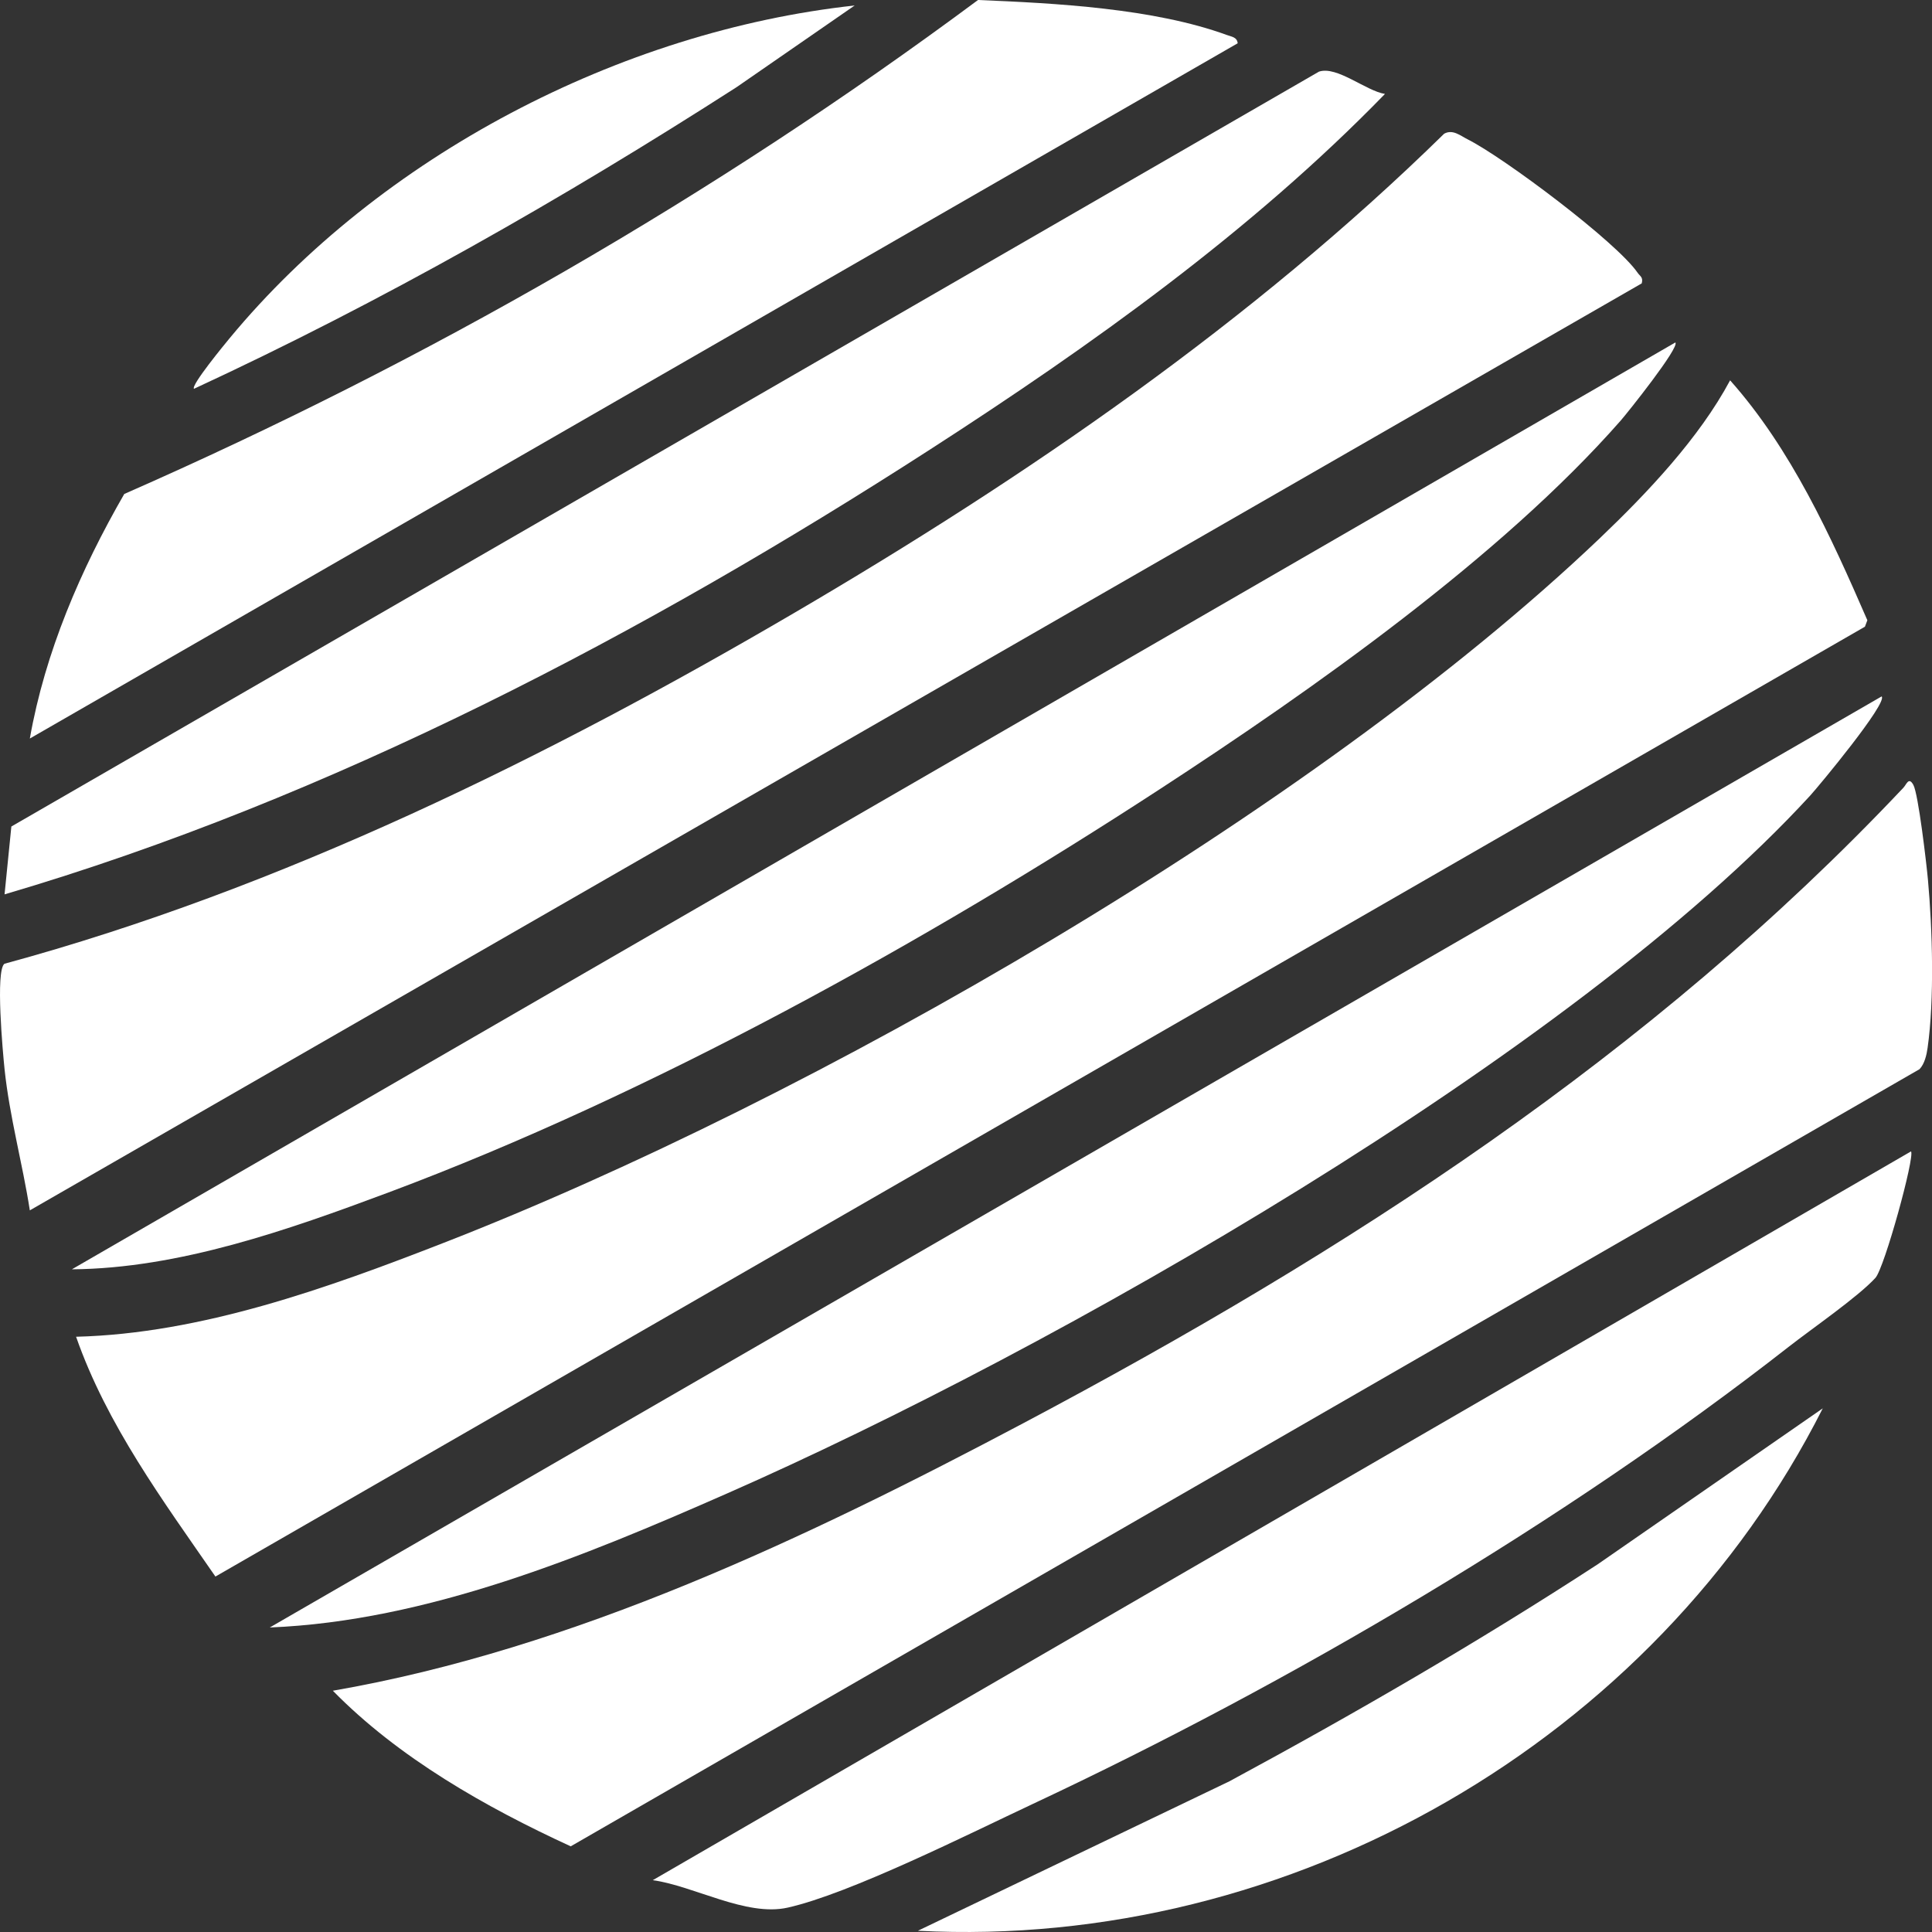 <svg width="50" height="50" viewBox="0 0 50 50" fill="none" xmlns="http://www.w3.org/2000/svg">
<rect x="0" y="0" width="50" height="50" fill="#333333" stroke="none"/>
<g clip-path="url(#clip0_198_277)">
<path d="M5.575 40.801C4.218 38.837 2.766 36.874 1.969 34.595C5.204 34.514 8.475 33.336 11.471 32.169C21.035 28.446 33.968 21.012 41.398 13.934C42.636 12.753 43.976 11.337 44.775 9.843C46.356 11.621 47.381 13.874 48.327 16.052L48.264 16.219L5.575 40.801Z" fill="white"/>
<path d="M42.486 7.335L0.772 31.324C0.582 30.105 0.247 28.901 0.118 27.67C0.073 27.232 -0.121 25.119 0.115 24.942C7.283 22.995 14.172 19.599 20.56 15.859C26.545 12.354 32.413 8.324 37.374 3.461C37.597 3.336 37.797 3.514 37.988 3.609C38.909 4.072 41.83 6.256 42.382 7.06C42.446 7.151 42.53 7.174 42.488 7.333L42.486 7.335Z" fill="white"/>
<path d="M8.614 43.756C14.848 42.677 20.919 39.781 26.48 36.834C34.879 32.382 42.729 27.307 49.26 20.386C49.342 20.299 49.397 20.096 49.517 20.312C49.647 20.547 49.859 22.365 49.895 22.768C50.011 24.046 50.065 25.859 49.886 27.119C49.861 27.3 49.807 27.537 49.676 27.671L14.77 47.783C12.569 46.77 10.318 45.494 8.616 43.758L8.614 43.756Z" fill="white"/>
<path d="M48.697 18.023C48.86 18.189 47.073 20.343 46.849 20.588C40.661 27.325 27.243 34.947 18.818 38.65C15.12 40.277 11.054 41.955 6.982 42.119L48.697 18.023Z" fill="white"/>
<path d="M43.358 8.863C43.479 8.983 42.114 10.69 41.945 10.883C38.853 14.406 33.956 17.857 30.018 20.422C23.95 24.377 16.843 28.323 10.056 30.86C7.468 31.827 4.638 32.828 1.86 32.85L43.358 8.863Z" fill="white"/>
<path d="M32.031 1.12L0.772 19.113C1.167 16.875 2.087 14.743 3.216 12.784C11.027 9.356 18.468 5.085 25.311 0C27.318 0.083 29.854 0.214 31.755 0.907C31.87 0.95 32.016 0.959 32.031 1.12Z" fill="white"/>
<path d="M35.843 2.431C32.399 5.977 28.223 8.955 24.07 11.633C16.695 16.39 8.563 20.663 0.118 23.146L0.294 21.39L34.135 1.854C34.599 1.698 35.35 2.353 35.843 2.431Z" fill="white"/>
<path d="M16.892 48.66L49.457 29.798C49.562 29.931 48.769 32.813 48.536 33.071C48.092 33.559 46.876 34.397 46.289 34.857C40.504 39.379 33.384 43.566 26.735 46.683C25.12 47.44 21.995 49.011 20.381 49.37C19.312 49.608 17.96 48.807 16.895 48.659L16.892 48.66Z" fill="white"/>
<path d="M47.172 36.45C42.826 45.05 33.403 50.47 23.755 49.968L31.817 46.1C35.064 44.346 38.255 42.498 41.348 40.484L47.173 36.448L47.172 36.45Z" fill="white"/>
<path d="M22.119 0.142L19.061 2.257C14.553 5.152 9.884 7.809 5.02 10.062C4.934 9.976 5.824 8.897 5.943 8.753C9.845 4.04 16.044 0.806 22.119 0.142Z" fill="white"/>
</g>
<defs>
<clipPath id="clip0_198_277">
<rect width="50" height="50" fill="white"/>
</clipPath>
</defs>
</svg>
